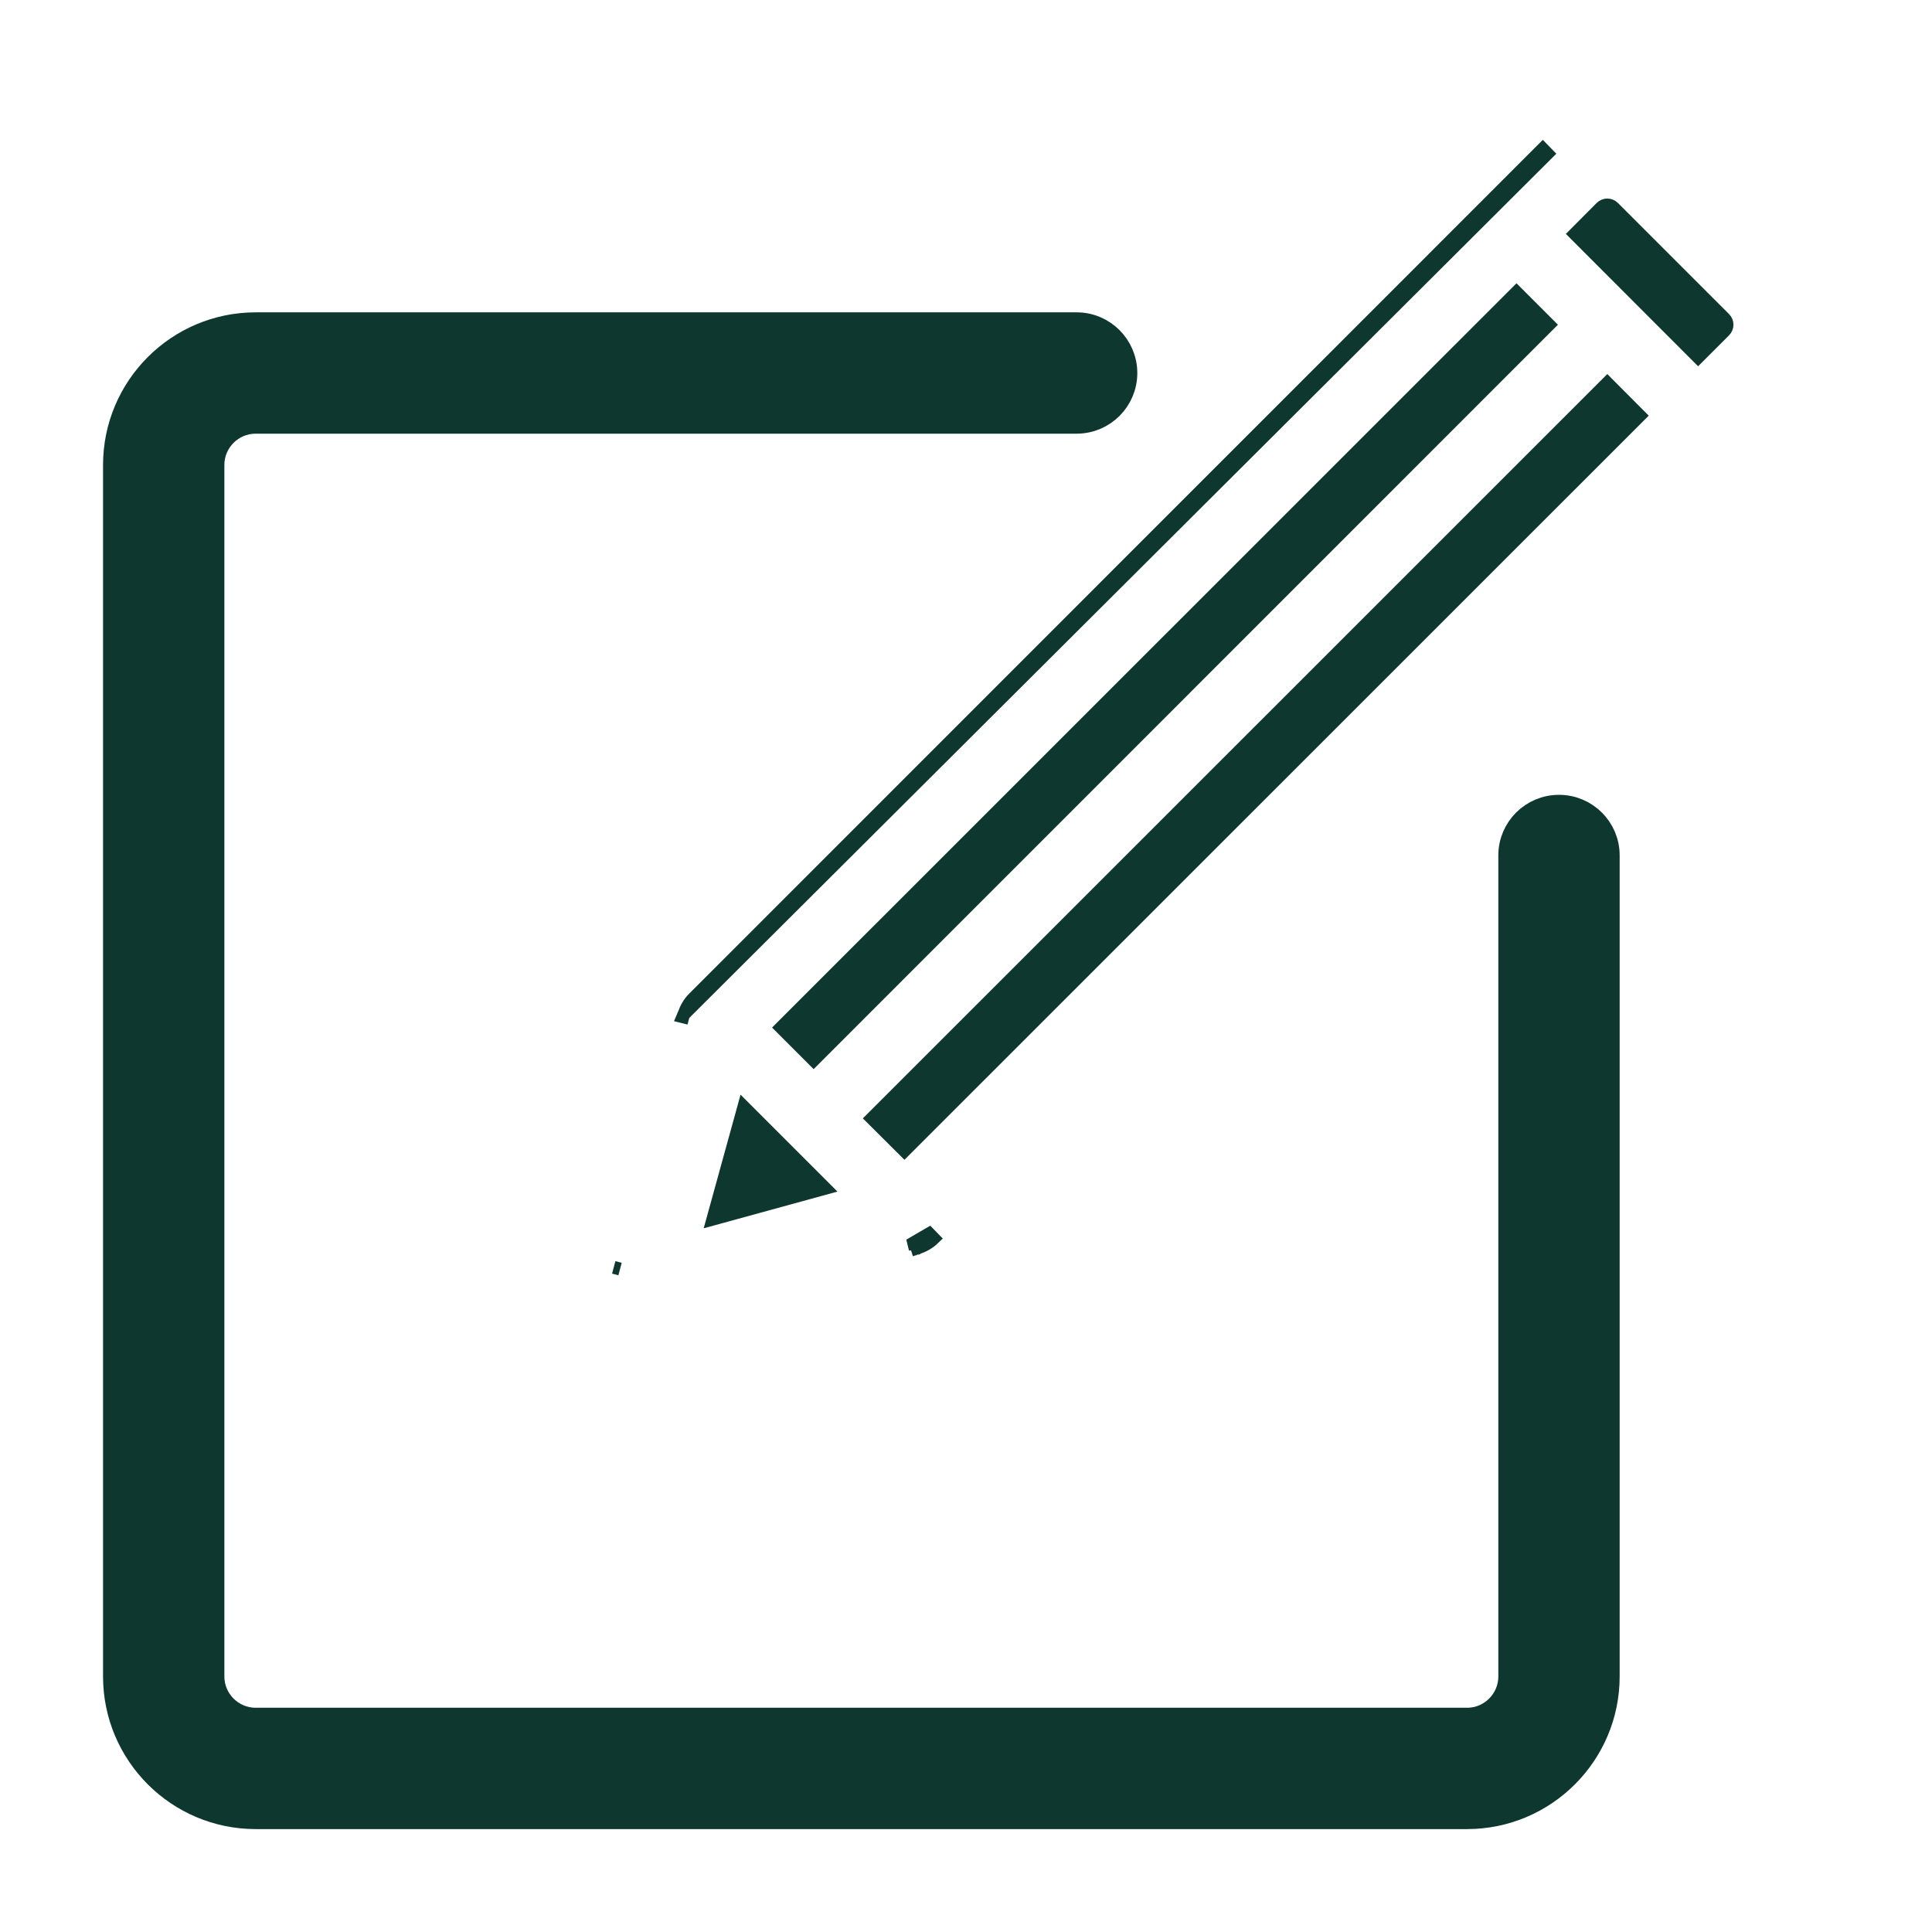 <svg width="15" height="15" viewBox="0 0 15 15" fill="none" xmlns="http://www.w3.org/2000/svg">
<path d="M5.311 7.873C5.311 7.874 5.31 7.875 5.31 7.876C5.307 7.88 5.304 7.886 5.302 7.893L5.302 7.893L5.35 7.906L5.302 7.894L5.311 7.873ZM5.311 7.873C5.326 7.831 5.348 7.788 5.385 7.751L5.386 7.75L11.978 1.157L12.013 1.193L5.311 7.873ZM7.127 9.688C7.123 9.691 7.116 9.695 7.107 9.697C7.107 9.697 7.106 9.697 7.106 9.698L7.094 9.649L7.214 9.579L7.249 9.615C7.212 9.651 7.169 9.673 7.127 9.688ZM7.127 9.688C7.125 9.689 7.123 9.689 7.12 9.69L7.105 9.643L7.122 9.689C7.126 9.688 7.129 9.686 7.13 9.685C7.131 9.685 7.132 9.684 7.13 9.685L7.13 9.685C7.13 9.686 7.128 9.687 7.127 9.688ZM4.765 9.84L4.814 9.853L4.765 9.84ZM7.022 8.934L6.77 8.683L12.479 2.975L12.73 3.227L7.022 8.934ZM12.432 1.611C12.432 1.611 12.432 1.611 12.432 1.611C12.458 1.585 12.5 1.585 12.526 1.611L13.389 2.474C13.389 2.474 13.389 2.474 13.389 2.474C13.415 2.5 13.415 2.542 13.389 2.568C13.389 2.568 13.389 2.568 13.389 2.568L13.184 2.773L12.228 1.816L12.432 1.611ZM6.065 7.978L11.774 2.27L12.025 2.521L6.317 8.23L6.065 7.978ZM5.775 8.595L6.406 9.226L5.535 9.465L5.775 8.595Z" fill="#0E382F" stroke="#0E382F" stroke-width="0.1"/>
<path d="M1.985 14.101H11.39C11.989 14.101 12.475 13.614 12.475 13.016V6.641C12.475 6.437 12.309 6.271 12.104 6.271C11.899 6.271 11.733 6.437 11.733 6.641V13.016C11.733 13.205 11.579 13.359 11.39 13.359H1.985C1.796 13.359 1.642 13.205 1.642 13.016V3.61C1.642 3.421 1.796 3.267 1.985 3.267H8.359C8.564 3.267 8.73 3.101 8.73 2.896C8.73 2.692 8.564 2.525 8.359 2.525H1.985C1.386 2.525 0.9 3.012 0.9 3.61V13.016C0.9 13.614 1.386 14.101 1.985 14.101Z" fill="#0E382F" stroke="#0E382F" stroke-width="0.2"/>
</svg>
